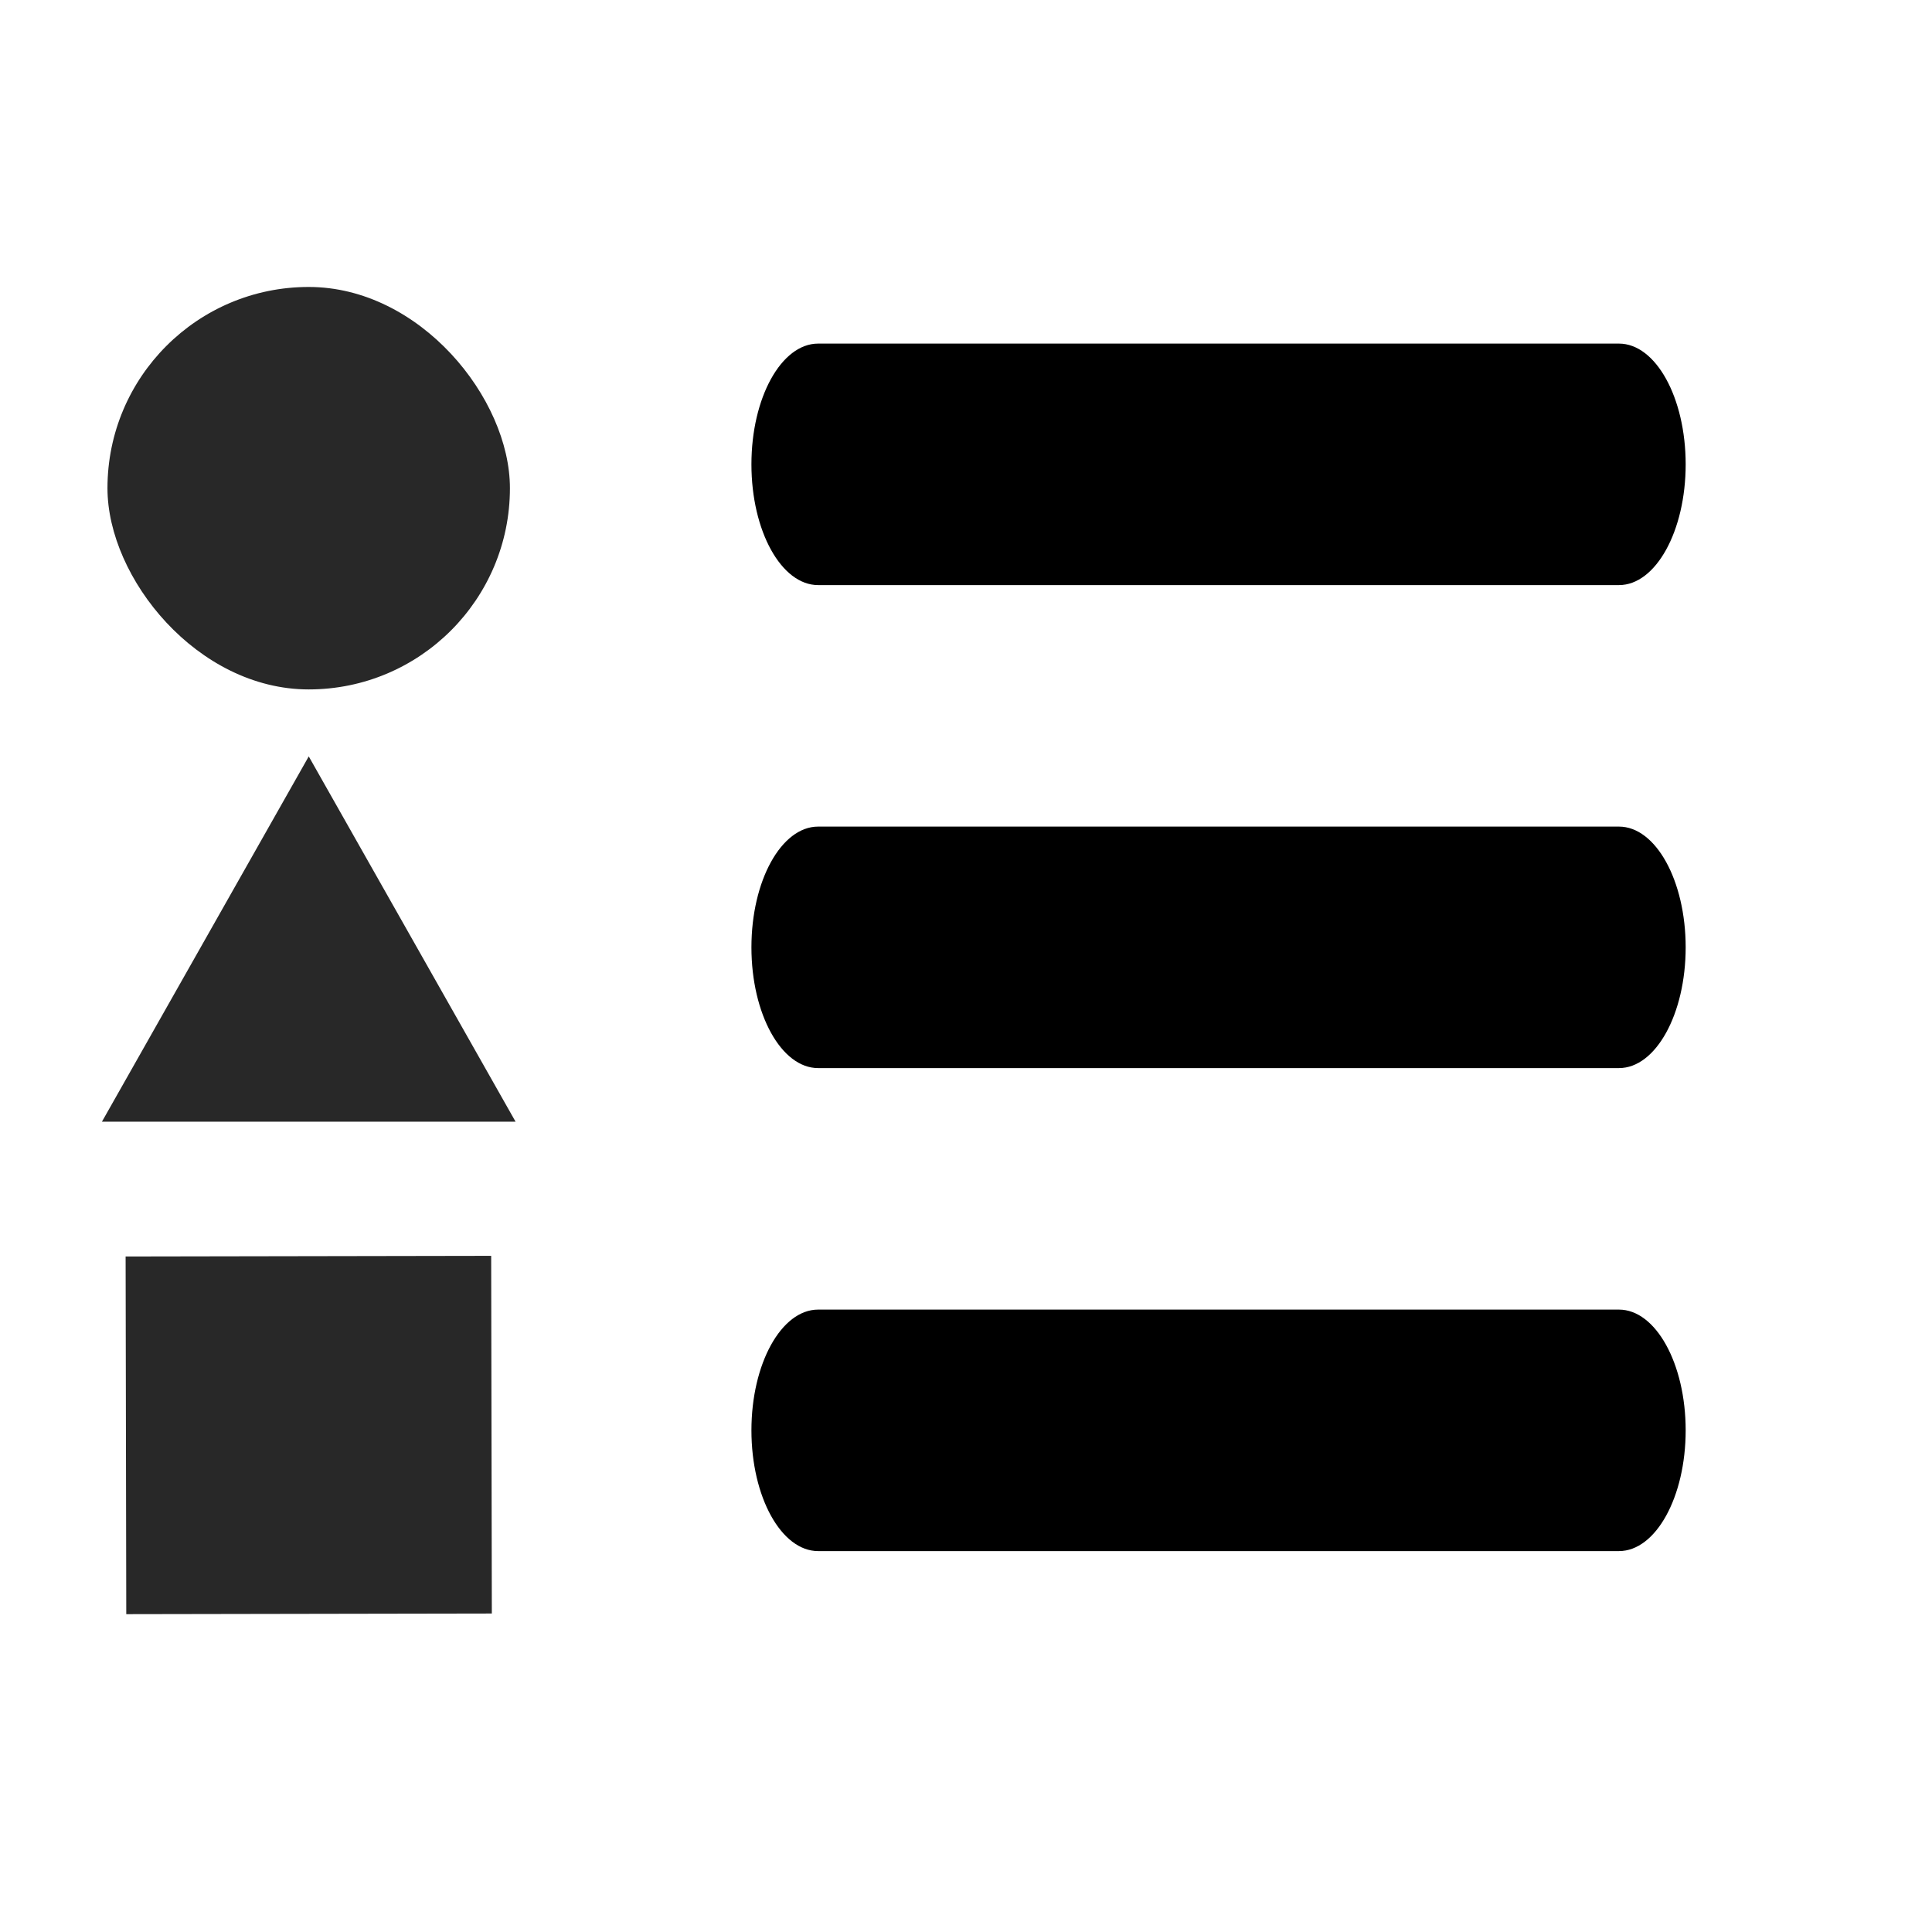 <?xml version="1.0" encoding="UTF-8" standalone="no"?>
<svg
   height="32px"
   id="Layer_1"
   style="enable-background:new 0 0 32 32;"
   version="1.1"
   viewBox="0 0 32 32"
   width="32px"
   xml:space="preserve"
   sodipodi:docname="routeMarkersType.svg"
   inkscape:version="1.1.2 (0a00cf5339, 2022-02-04)"
   xmlns:inkscape="http://www.inkscape.org/namespaces/inkscape"
   xmlns:sodipodi="http://sodipodi.sourceforge.net/DTD/sodipodi-0.dtd"
   xmlns="http://www.w3.org/2000/svg"
   xmlns:svg="http://www.w3.org/2000/svg"><defs
     id="defs7" /><sodipodi:namedview
     id="namedview5"
     pagecolor="#ffffff"
     bordercolor="#666666"
     borderopacity="1.0"
     inkscape:pageshadow="2"
     inkscape:pageopacity="0.0"
     inkscape:pagecheckerboard="0"
     showgrid="false"
     inkscape:zoom="10"
     inkscape:cx="16.1"
     inkscape:cy="16.2"
     inkscape:window-width="1532"
     inkscape:window-height="922"
     inkscape:window-x="148"
     inkscape:window-y="97"
     inkscape:window-maximized="0"
     inkscape:current-layer="Layer_1" /><path
     d="m 13.551,9.691 h 13.264 c 0.61,0 1.105,-0.896 1.105,-2 0,-1.104 -0.495,-2 -1.105,-2 h -13.264 c -0.61,0 -1.105,0.896 -1.105,2 0,1.104 0.495,2 1.105,2 z m 13.264,4 h -13.264 c -0.61,0 -1.105,0.896 -1.105,2 0,1.104 0.495,2 1.105,2 h 13.264 c 0.61,0 1.105,-0.896 1.105,-2 0,-1.104 -0.495,-2 -1.105,-2 z m 0,8 h -13.264 c -0.61,0 -1.105,0.896 -1.105,2 0,1.104 0.495,2 1.105,2 h 13.264 c 0.61,0 1.105,-0.896 1.105,-2 0,-1.104 -0.495,-2 -1.105,-2 z"
     id="path2"
     style="stroke-width:0.743" /><rect
     style="fill:#000000;fill-opacity:0.84;fill-rule:evenodd;stroke-width:28;stroke-linecap:round;stroke-linejoin:round"
     id="rect912"
     width="6.666"
     height="6.666"
     x="1.78"
     y="4.753"
     rx="44.073"
     ry="6.666" /><path
     sodipodi:type="star"
     style="fill:#000000;fill-opacity:0.84;fill-rule:evenodd;stroke-width:28;stroke-linecap:round;stroke-linejoin:round"
     id="path1662"
     inkscape:flatsided="true"
     sodipodi:sides="3"
     sodipodi:cx="4.5009451"
     sodipodi:cy="16.572712"
     sodipodi:r1="4.3277168"
     sodipodi:r2="2.1638584"
     sodipodi:arg1="0.52359878"
     sodipodi:arg2="1.5707963"
     inkscape:rounded="0"
     inkscape:randomized="0"
     d="m 8.249,18.737 -7.496,0 3.748,-6.492 z"
     inkscape:transform-center-y="-1.008866"
     transform="matrix(0.914,0,0,0.932,1,1.116)" /><path
     sodipodi:type="star"
     style="fill:#000000;fill-opacity:0.84;fill-rule:evenodd;stroke-width:28;stroke-linecap:round;stroke-linejoin:round"
     id="path1662-3"
     inkscape:flatsided="true"
     sodipodi:sides="4"
     sodipodi:cx="4.5009451"
     sodipodi:cy="16.572712"
     sodipodi:r1="5.1332531"
     sodipodi:r2="2.1638584"
     sodipodi:arg1="0.78355652"
     sodipodi:arg2="1.5689546"
     inkscape:rounded="0"
     inkscape:randomized="0"
     inkscape:transform-center-y="-0.88251289"
     d="m 8.137,20.196 -7.26,0.013 -0.013,-7.26 7.26,-0.013 z"
     transform="matrix(0.834,0,0,0.816,1.36,10.245)" /></svg>
